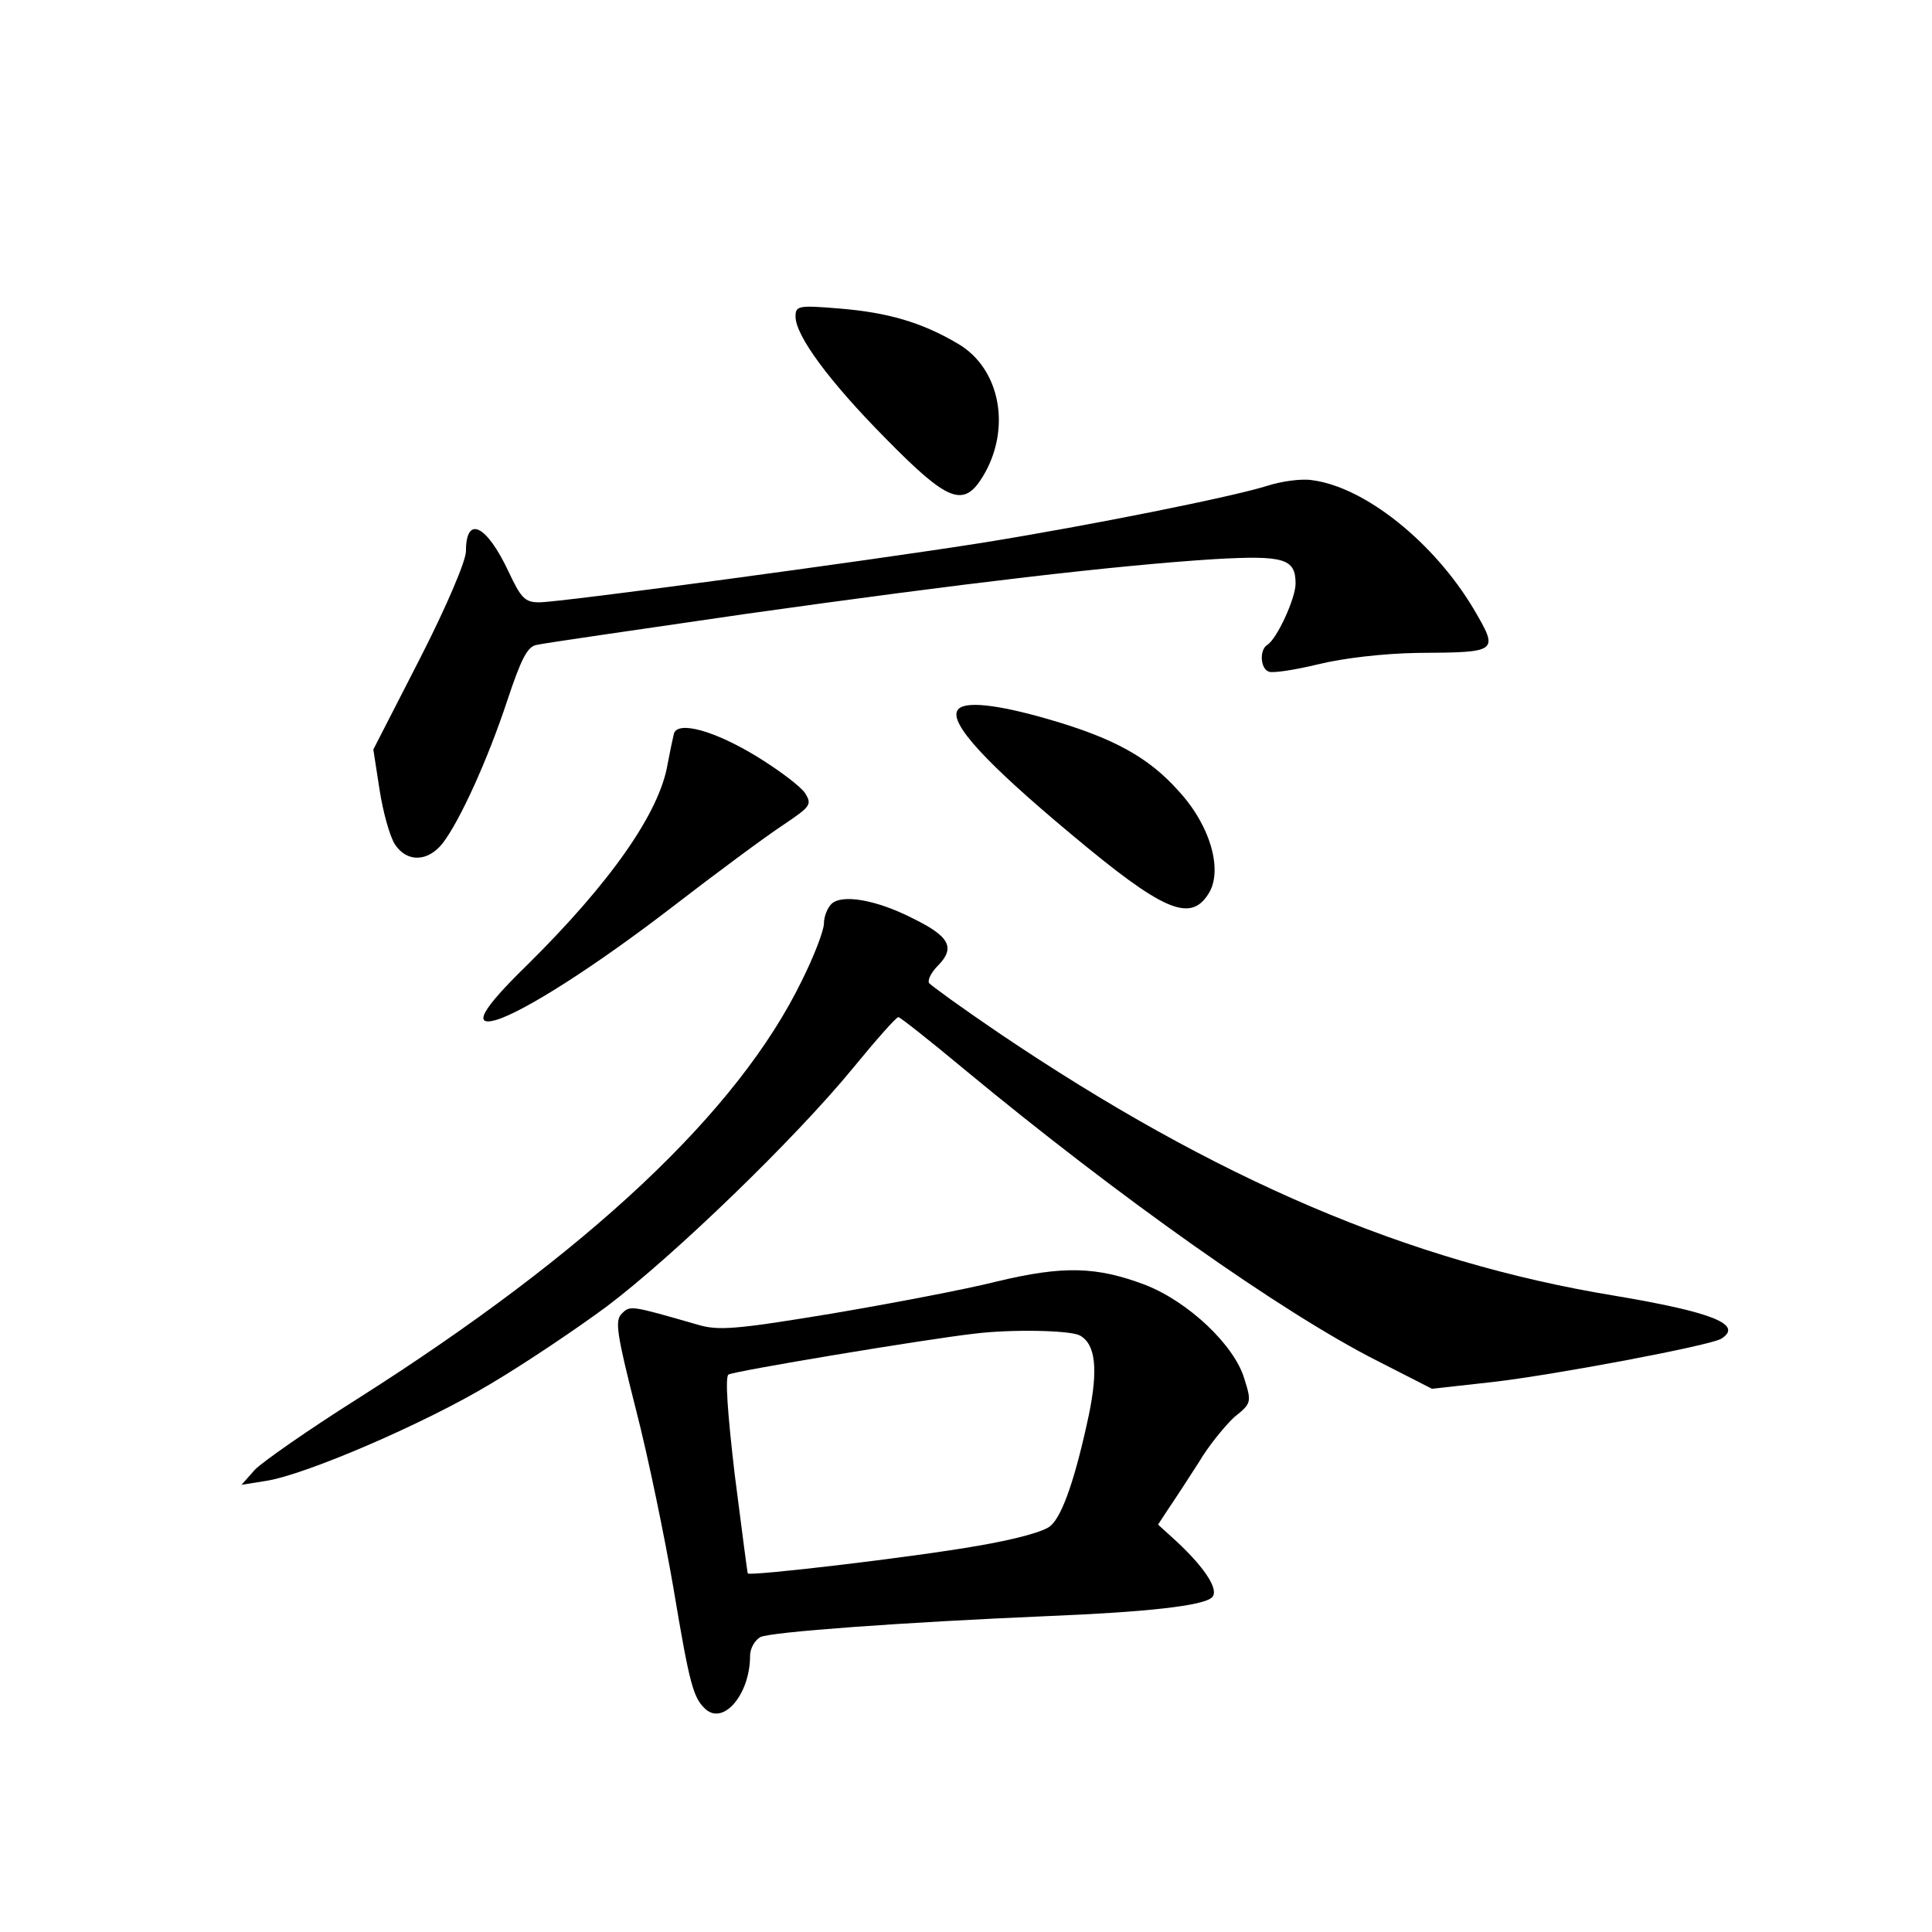 <?xml version="1.0" standalone="no"?>
<!DOCTYPE svg PUBLIC "-//W3C//DTD SVG 20010904//EN"
 "http://www.w3.org/TR/2001/REC-SVG-20010904/DTD/svg10.dtd">
<svg version="1.0" xmlns="http://www.w3.org/2000/svg"
 width="340pt" height="340pt" viewBox="0 0 340 340"
 preserveAspectRatio="xMidYMid meet">
<g transform="translate(0,340) scale(0.1,-0.1)"
fill="#000000" stroke="none">
<path d="M1400 2843 c0 -34 60 -115 159 -215 110 -112 137 -122 171 -66 50 83
31 189 -44 233 -64 38 -124 55 -208 62 -73 6 -78 5 -78 -14z"/>
<path d="M2230 2545 c-60 -19 -308 -69 -500 -100 -202 -32 -744 -105 -781
-105 -25 0 -32 7 -54 54 -39 83 -75 100 -75 36 0 -17 -34 -97 -81 -189 l-82
-160 11 -71 c6 -39 18 -82 27 -96 21 -32 58 -31 84 2 30 39 79 146 114 252 24
72 35 94 51 97 12 3 179 27 371 55 384 54 649 85 822 96 123 7 143 1 143 -43
0 -26 -33 -98 -50 -108 -14 -9 -12 -42 3 -47 6 -3 46 3 87 13 45 11 115 19
175 20 143 1 143 1 98 78 -70 117 -191 214 -284 226 -19 3 -54 -2 -79 -10z"/>
<path d="M1685 2150 c-14 -23 49 -92 200 -218 160 -134 209 -156 241 -106 27
40 5 120 -51 181 -53 60 -115 94 -229 127 -93 27 -151 33 -161 16z"/>
<path d="M1186 2109 c-2 -8 -7 -32 -11 -53 -14 -86 -101 -210 -249 -356 -78
-76 -95 -107 -53 -95 50 15 175 95 309 198 79 61 167 126 196 145 49 33 51 36
39 56 -8 12 -45 40 -84 64 -75 46 -140 64 -147 41z"/>
<path d="M1463 1809 c-7 -7 -13 -22 -13 -34 0 -12 -17 -57 -39 -101 -112 -230
-374 -477 -784 -737 -84 -53 -164 -109 -178 -123 l-24 -27 44 7 c69 11 277
100 395 171 59 35 150 96 204 136 118 89 331 295 432 418 41 50 77 91 81 91 3
0 55 -41 115 -91 273 -226 560 -429 728 -514 l96 -49 108 12 c111 13 381 64
401 76 40 25 -16 47 -189 76 -359 59 -700 204 -1082 462 -65 44 -120 84 -123
88 -3 5 4 19 15 30 32 32 21 52 -42 83 -66 34 -127 44 -145 26z"/>
<path d="M1755 1145 c-55 -14 -187 -39 -293 -57 -170 -28 -198 -30 -235 -19
-118 34 -118 34 -133 19 -12 -12 -9 -34 25 -168 22 -85 51 -227 66 -314 29
-173 35 -195 58 -215 32 -26 77 29 77 95 0 13 8 27 18 33 18 9 249 26 507 37
172 7 273 18 288 33 13 13 -13 52 -61 97 l-34 31 19 29 c11 16 35 53 53 81 17
29 46 64 62 79 30 24 31 26 18 67 -17 59 -98 136 -175 166 -85 32 -143 34
-260 6z m145 -95 c28 -15 33 -59 16 -141 -23 -108 -46 -176 -67 -194 -10 -10
-62 -24 -126 -35 -119 -21 -403 -54 -407 -49 -1 2 -11 81 -23 174 -13 111 -17
172 -11 176 9 6 345 62 433 72 65 8 167 6 185 -3z"/>
</g>
</svg>
